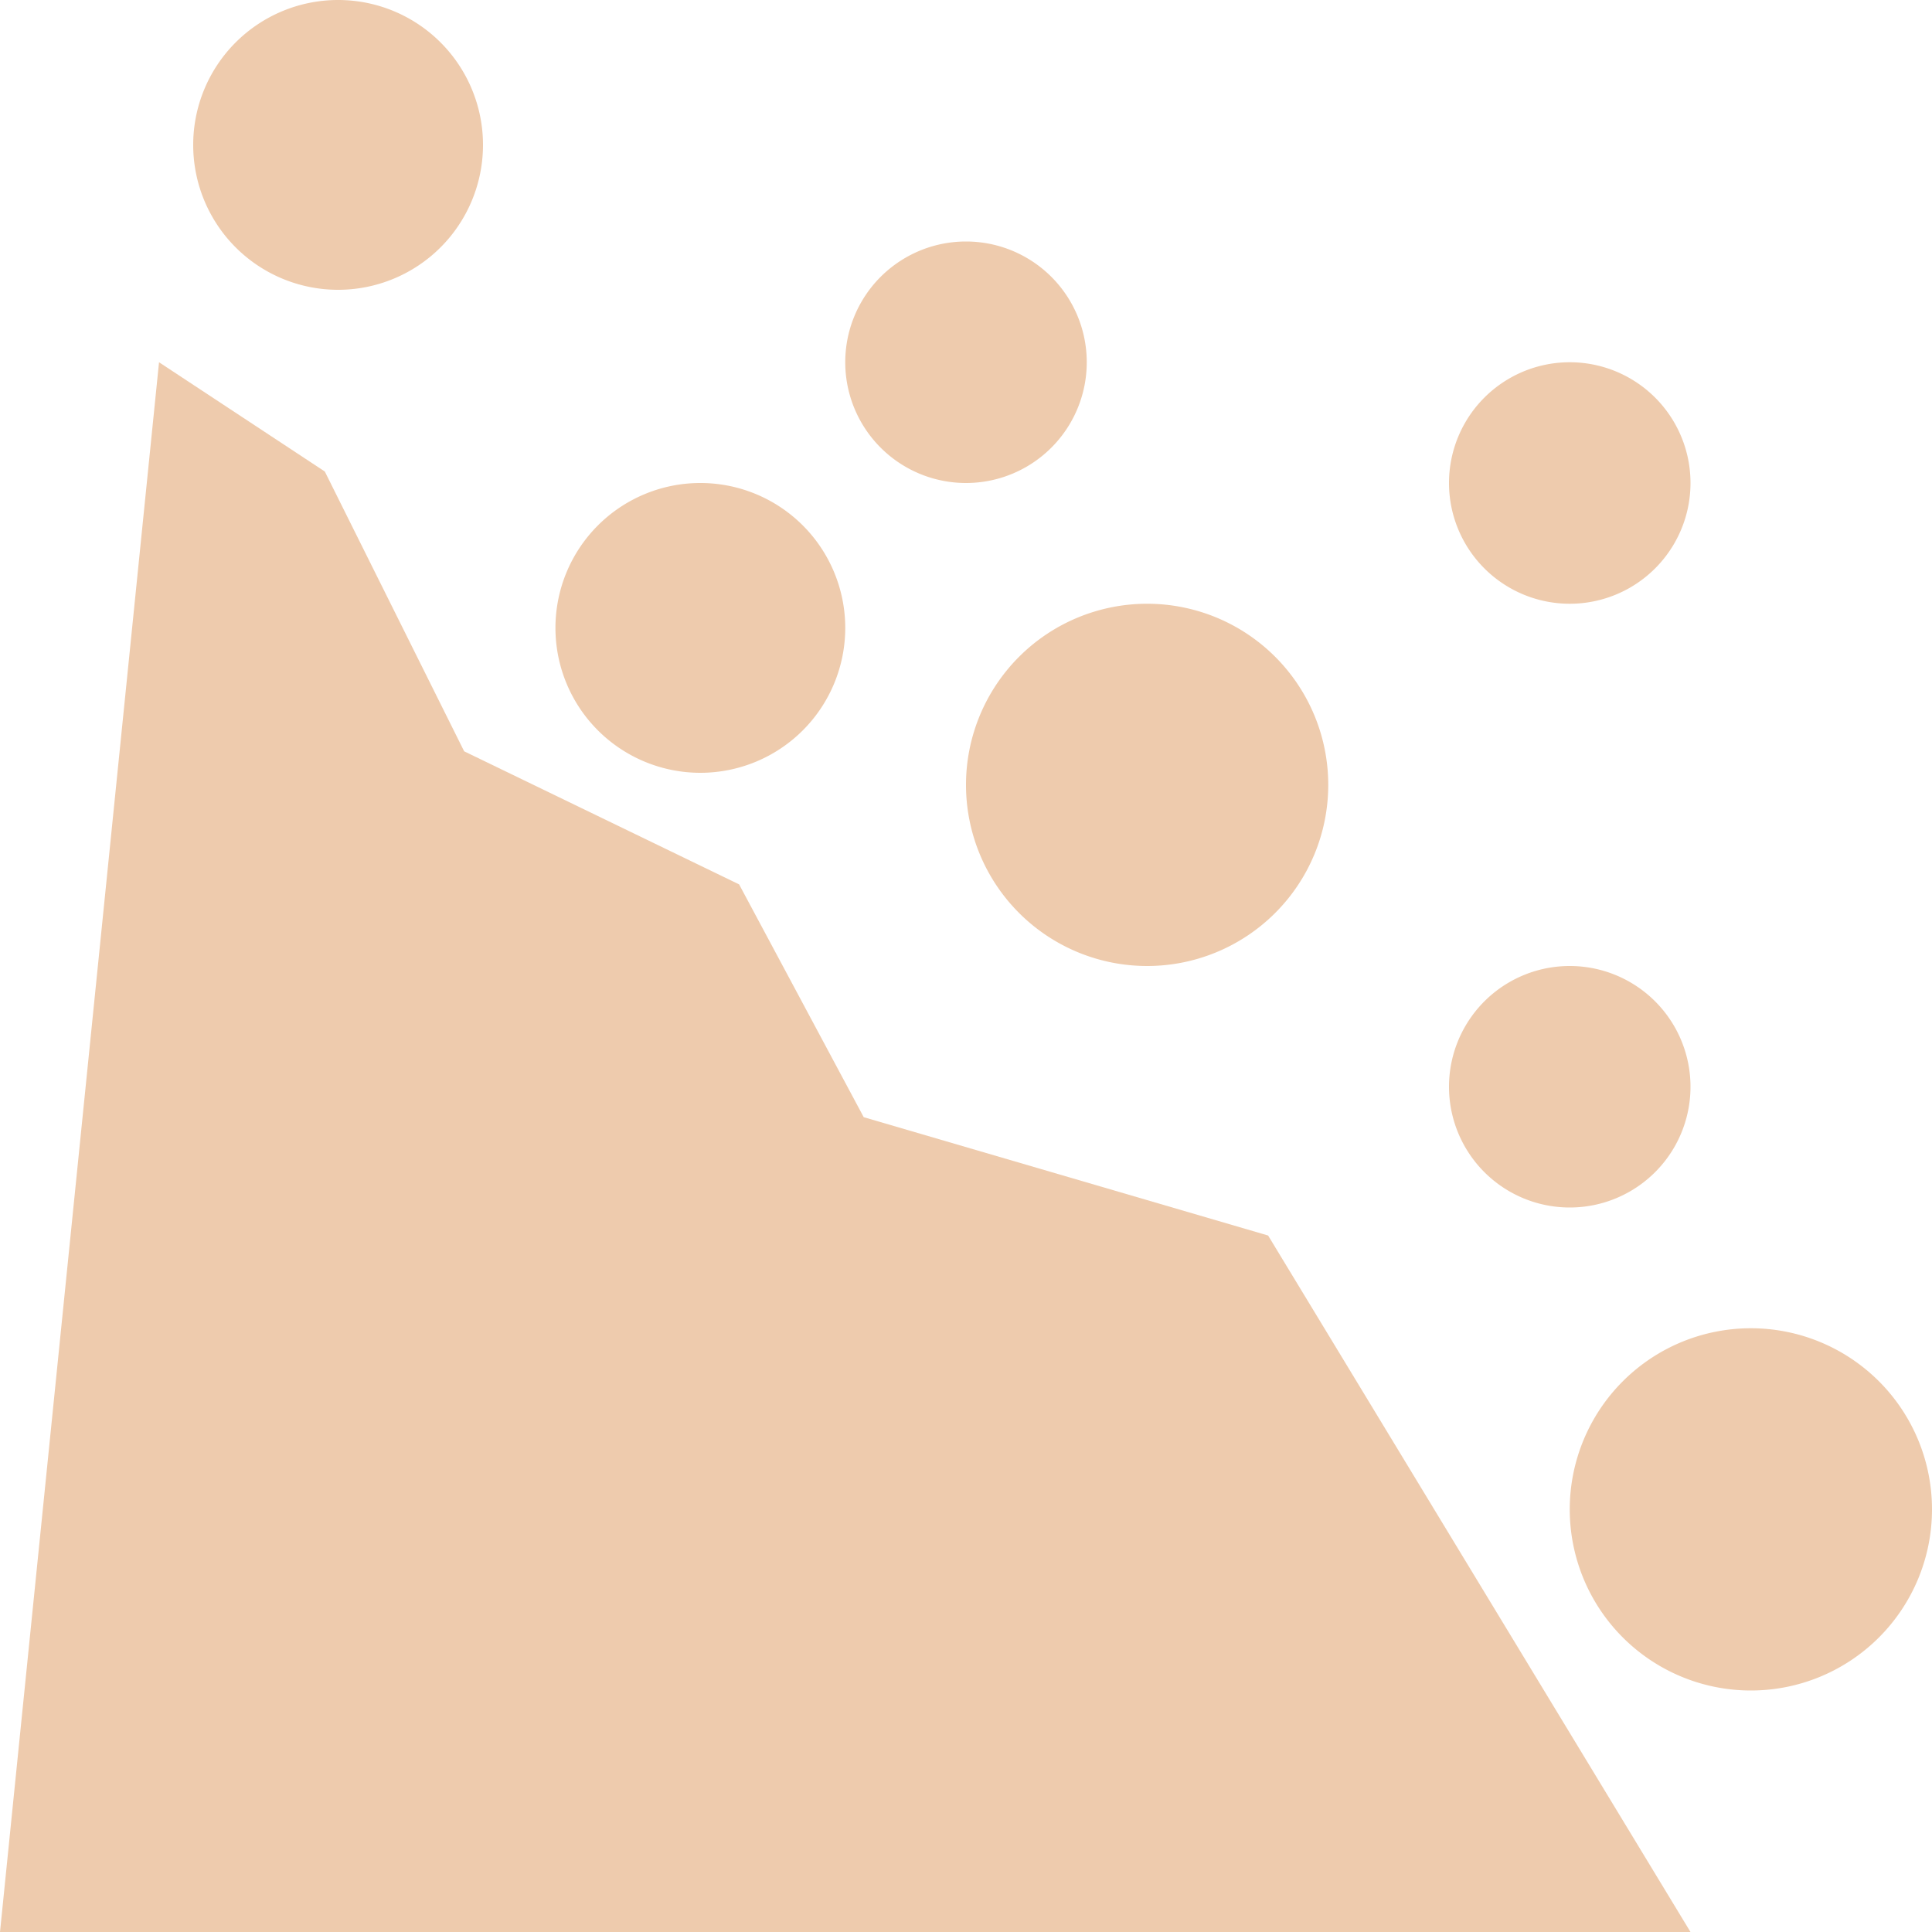 <svg xmlns="http://www.w3.org/2000/svg" width="16" height="16" fill="#EECBAD" class="qi-1603" viewBox="0 0 16 16">
  <path d="M2.8 2.4a1.2 1.2 0 1 1 0-2.4 1.2 1.2 0 0 1 0 2.4Zm-.11 1.505L1.317 3 0 16h14l-3.498-5.768-3.349-.98-1.032-1.928-2.277-1.102L2.69 3.905ZM9.5 8a1.5 1.5 0 1 1 0-3 1.5 1.5 0 0 1 0 3Z"/>
  <path d="M4.6 5.2a1.2 1.2 0 1 0 2.4 0 1.2 1.2 0 0 0-2.4 0ZM12 4a1 1 0 1 0 2 0 1 1 0 0 0-2 0Zm1 6a1 1 0 1 1 0-2 1 1 0 0 1 0 2ZM7 3a1 1 0 1 0 2 0 1 1 0 0 0-2 0Zm7.5 11a1.5 1.5 0 1 1 0-3 1.5 1.5 0 0 1 0 3Z"/>
</svg>